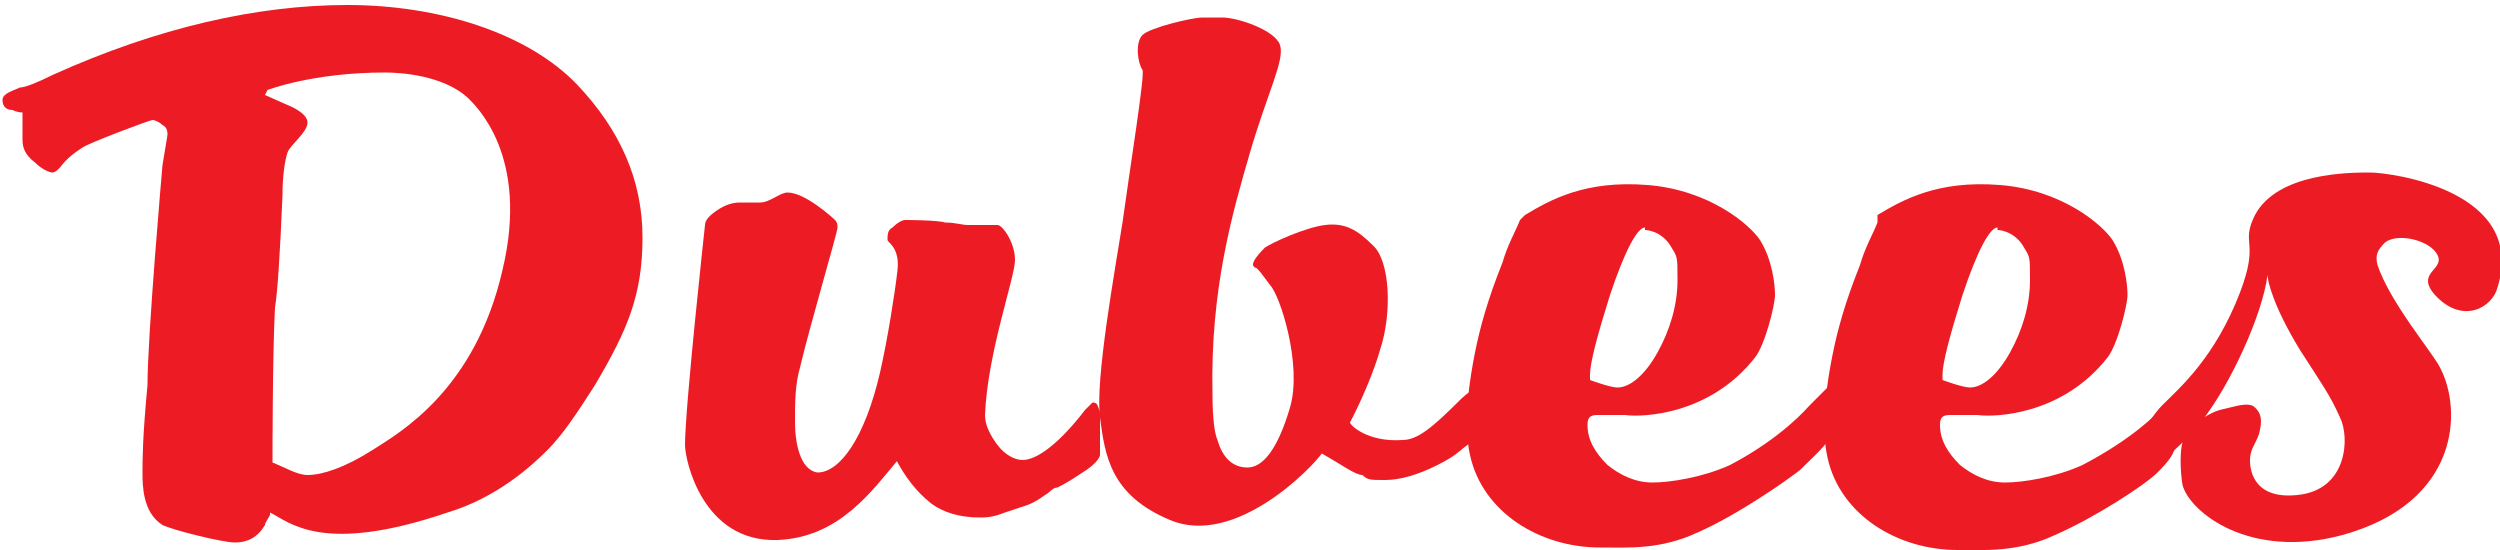 <?xml version="1.0" encoding="UTF-8"?>
<svg id="a" xmlns="http://www.w3.org/2000/svg" version="1.1" viewBox="0 0 100 22">
  <!-- Generator: Adobe Illustrator 29.1.0, SVG Export Plug-In . SVG Version: 2.1.0 Build 142)  -->
  <defs>
    <style>
      .st0 {
        fill: #ed1c24;
      }
    </style>
  </defs>
  <path class="st0" d="M10.8,20.6c-.1.2-.2.3-.2.4-.3.5-.7.7-1.2.7s-2.5-.5-2.9-.7c-.8-.5-.8-1.6-.8-2.1s0-1.4.2-3.5c0-2,.6-8.8.6-8.8l.2-1.2c0-.1,0-.3-.2-.4-.1-.1-.3-.2-.4-.2s-2.5.9-2.8,1.1c-.3.2-.6.4-.9.8-.1.1-.2.2-.3.2-.1,0-.4-.1-.7-.4-.4-.3-.5-.6-.5-.9s0-.2,0-.5c0-.1,0-.3,0-.4s0-.2,0-.2c0,0-.2,0-.4-.1-.3,0-.4-.2-.4-.4s.2-.3.7-.5c.2,0,.7-.2,1.3-.5C6.3,1.1,10.3.2,13.9.2s7.2,1.1,9.2,3.2c1.7,1.8,2.6,3.8,2.6,6.1s-.6,3.7-1.9,5.9c-.7,1.1-1.3,2-1.9,2.6-.6.6-2,1.9-4,2.5-5,1.7-6.3.4-7.1,0h0ZM10.6,3.8l.9.4s.8.3.8.7-.7.9-.8,1.2-.2.9-.2,1.7c-.1,2.4-.2,3.9-.3,4.5-.1,1.8-.1,6-.1,6.2.5.2,1,.5,1.4.5.6,0,1.5-.3,2.6-1s4.1-2.4,5.2-7.2c1.1-4.6-1.1-6.6-1.4-6.9-1-.9-2.7-1-3.3-1-2.9,0-4.7.7-4.7.7h0Z"/>
  <path class="st0" d="M36,18.3c-1.1,1.3-2.4,3.2-4.9,3.3-3,.1-3.7-3.2-3.7-3.8,0-1.5.8-8.8.8-8.8,0-.2.2-.4.5-.6.3-.2.6-.3.9-.3s.2,0,.4,0c.2,0,.3,0,.4,0,.4,0,.8-.4,1.1-.4.7,0,1.8,1,1.9,1.1s.1.2.1.3c0,.2-1.1,3.9-1.5,5.6-.2.7-.2,1.4-.2,2.2s.2,1.9.9,2c.9,0,1.9-1.4,2.5-4,.3-1.3.6-3.2.7-4.1s-.4-1.1-.4-1.2c0-.2,0-.4.2-.5.2-.2.4-.3.5-.3,0,0,1.3,0,1.6.1.4,0,.7.1.9.1s.3,0,.9,0c.1,0,.2,0,.3,0,.2,0,.7.7.7,1.4s-1.1,3.7-1.2,6.2c0,.4.2.8.5,1.2s.7.6,1,.6c.6,0,1.5-.7,2.5-2,.2-.2.3-.3.3-.3.2,0,.2.1.3.4,0,0,0,.6,0,1.7,0,.1-.2.4-.7.7-.3.2-.6.4-1,.6-.2,0-.3.2-.5.3-.4.3-.7.4-.7.4s-.3.1-.9.3c-.5.2-.8.2-1,.2-.8,0-1.5-.2-2-.6-.5-.4-1-1-1.4-1.8h0Z"/>
  <path class="st0" d="M52.9,18.1c-.4.6-3.5,3.8-6.1,2.7-2.4-1-2.6-2.6-2.8-4.1s.6-5.9.9-7.8c.3-2.2.9-5.9.8-6.1-.2-.3-.3-1.1,0-1.4s2-.7,2.4-.7c.3,0,.6,0,.8,0,.6,0,2.1.5,2.3,1.1.2.6-.5,1.9-1.2,4.3-.7,2.4-1.6,5.5-1.5,9.7,0,1,.1,1.6.2,1.8.2.7.6,1.1,1.2,1.1s1.2-.7,1.7-2.4c.5-1.7-.4-4.5-.8-4.9-.3-.4-.5-.7-.6-.7-.2-.1,0-.4.4-.8.3-.2,1.6-.8,2.4-.9s1.3.2,1.9.8c.7.6.8,2.7.3,4.2-.4,1.4-1.2,2.9-1.2,2.9,0,.1.7.8,2.1.7.6,0,1.2-.5,2.3-1.6,0,0,.5-.5.5-.3s.2,1.4.2,1.6c0,0-.3.4-.4.5-.3.2-.4.4-1.2.8-.8.4-1.5.6-2.1.6s-.7,0-.9-.2c-.3,0-.8-.4-1.7-.9h0Z"/>
  <path class="st0" d="M61,8.6c1-.6,2.4-1.4,4.9-1.2,2.5.2,4.1,1.6,4.5,2.2.5.8.6,1.8.6,2.2s-.4,2-.8,2.5c-1.8,2.3-4.5,2.4-5.2,2.3-.2,0-1,0-1.1,0-.3,0-.4.1-.4.4,0,.6.3,1.1.8,1.6.5.4,1.1.7,1.8.7s2-.2,3.1-.7c2.1-1.1,3.1-2.3,3.2-2.4s.8-.8.8-.8c.1,0,0,.7,0,.8,0,0,0,.5,0,.7,0,.2,0,.4,0,.5,0,.3-.7.9-1.2,1.4-.5.4-2.5,1.8-4.1,2.5-1.5.7-2.8.6-3.9.6-2.4,0-4.7-1.4-5.2-3.7-.3-1.3,0-3.1.2-4.1s.5-2.1,1.1-3.6c.2-.7.5-1.2.7-1.7ZM65.8,9.1c-.3,0-.8.9-1.4,2.7-.5,1.6-.8,2.7-.8,3.2s0,.2,0,.2.8.3,1.1.3c.5,0,1.1-.5,1.6-1.4s.8-1.9.8-2.9,0-.9-.3-1.4c-.4-.6-1-.6-1-.6h0Z"/>
  <path class="st0" d="M75.1,8.6c1-.6,2.4-1.4,4.9-1.2,2.5.2,4.1,1.6,4.5,2.2.5.8.6,1.8.6,2.2s-.4,2-.8,2.5c-1.8,2.3-4.5,2.4-5.2,2.3-.2,0-1,0-1.1,0-.3,0-.4.1-.4.4,0,.6.3,1.1.8,1.6.5.4,1.1.7,1.8.7s2-.2,3.1-.7c2.1-1.1,3-2.1,3.1-2.2.2-.1.5-.2.5-.2.1,0,.1.3.1.4,0,0,0,.4,0,.7,0,.2,0,.3,0,.5,0,.3-.2.6-.7,1.1s-2.5,1.8-4.1,2.5c-1.5.7-2.8.6-3.9.6-2.4,0-4.7-1.4-5.2-3.7-.3-1.3,0-3.1.2-4.1s.5-2.1,1.1-3.6c.2-.7.5-1.2.7-1.7h0ZM79.9,9.1c-.3,0-.8.9-1.4,2.7-.5,1.6-.8,2.7-.8,3.2s0,.2,0,.2.8.3,1.1.3c.5,0,1.1-.5,1.6-1.4s.8-1.9.8-2.9,0-.9-.3-1.4c-.4-.6-1-.6-1-.6h0Z"/>
  <path class="st0" d="M87.3,17.7c-.3.3-1.2,1.1-1.2,1.1-.7.4-.7-.7-.7-.7,0-.2.5-1.3,1.1-1.9.7-.7,2.1-1.9,3.1-4.5.8-2.1,0-1.9.6-3.1.9-1.7,3.8-1.7,4.6-1.7s6.3.7,5.1,4.6c-.2.8-1.4,1.5-2.5.3-.8-.9.4-1,.1-1.6s-1.6-.9-2.1-.5c-.3.3-.4.5-.3.9.5,1.5,2.2,3.5,2.5,4.1.9,1.7.8,5.4-3.9,6.7-3.7,1-6.1-.9-6.4-2-.1-.6-.1-1.4,0-1.7h0ZM88,16.8c.6-.4.8-.4,1.2-.5s.8-.2,1,0,.3.4.2.9-.4.7-.4,1.2c0,.2,0,1.6,1.9,1.4,2-.2,2.1-2.3,1.7-3.1-.4-.9-.7-1.3-1.6-2.7-1.1-1.8-1.3-2.8-1.3-3-.2,1.6-1.5,4.4-2.6,5.8Z"/>
</svg>